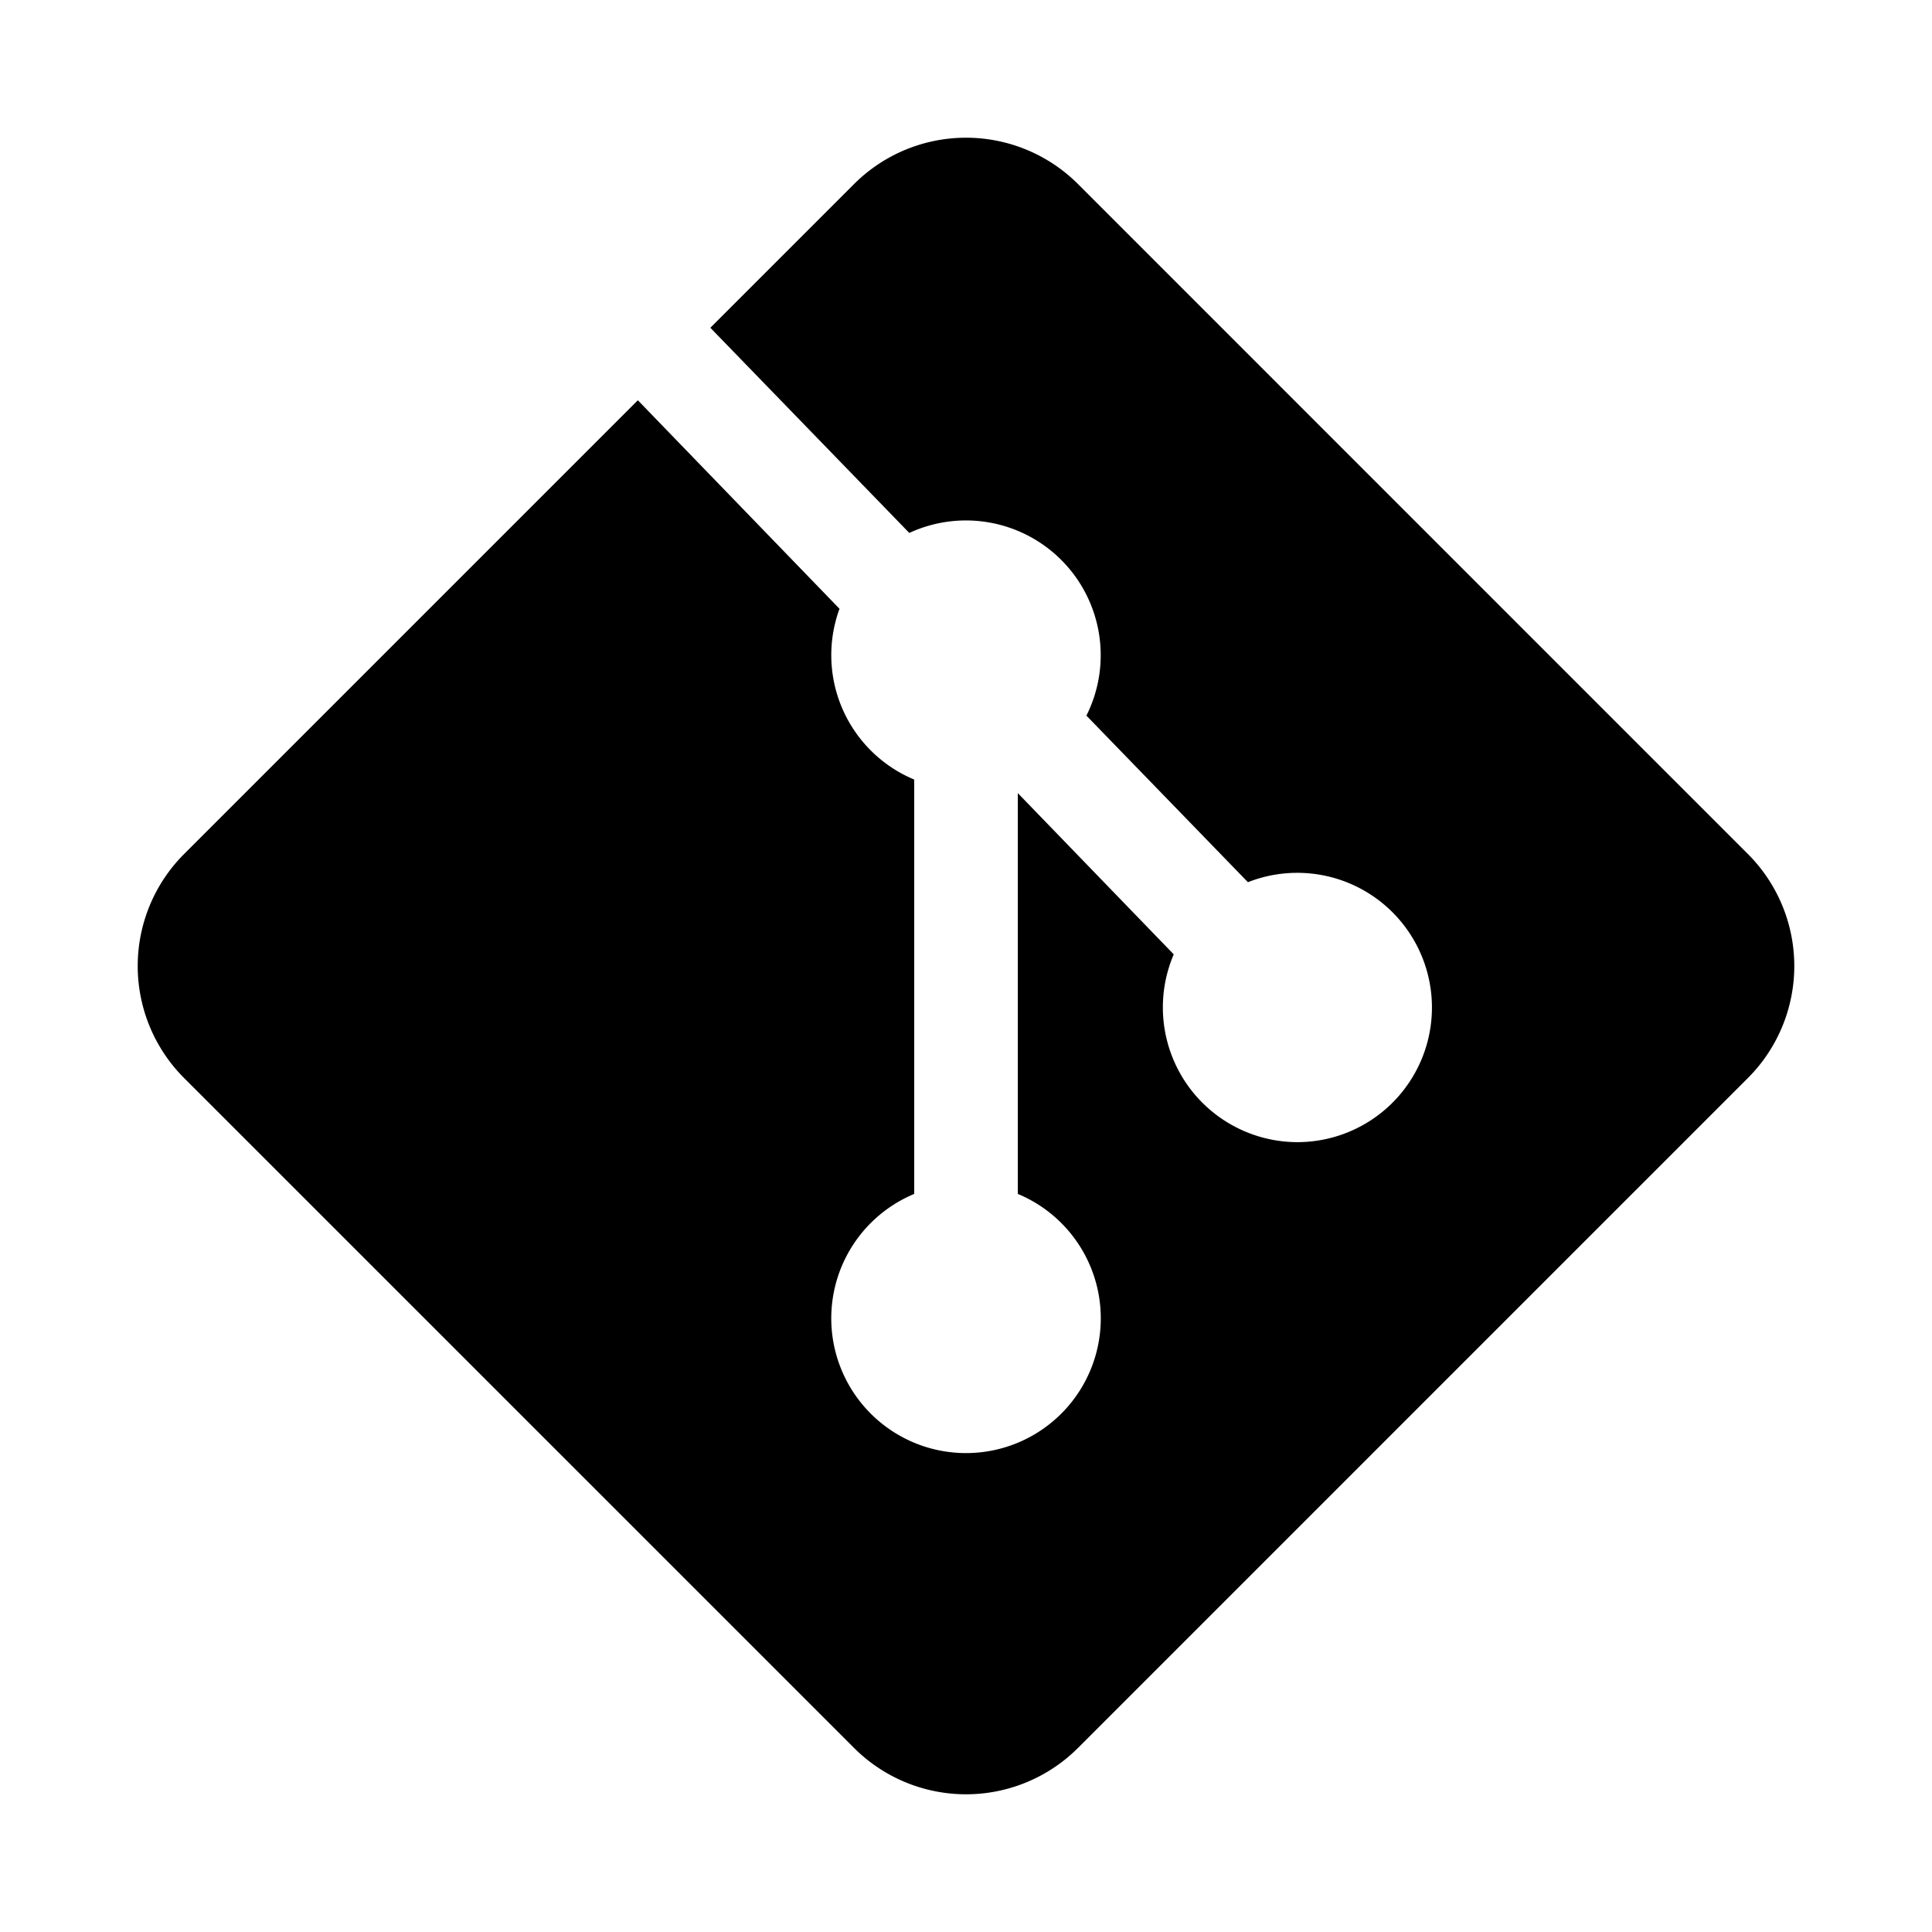 <svg xmlns="http://www.w3.org/2000/svg" viewBox="0 0 40 40" xml:space="preserve">
  <path fill="#000" d="M3.811 17.682a3.28 3.28 0 0 0 0 4.637l13.871 13.87a3.28 3.28 0 0 0 4.637 0l13.87-13.87a3.28 3.28 0 0 0 0-4.637L22.319 3.811a3.28 3.28 0 0 0-4.637 0l-2.975 2.975 4.119 4.248a2.79 2.79 0 0 1 3.667 3.782l3.344 3.449a2.788 2.788 0 1 1 1.028 5.382 2.79 2.79 0 0 1-2.564-3.888l-3.228-3.338v8.298a2.79 2.79 0 1 1-2.145 0V16.14a2.791 2.791 0 0 1-1.547-3.536l-4.175-4.317-9.395 9.395z" fill-rule="evenodd" clip-rule="evenodd"/>
</svg>
